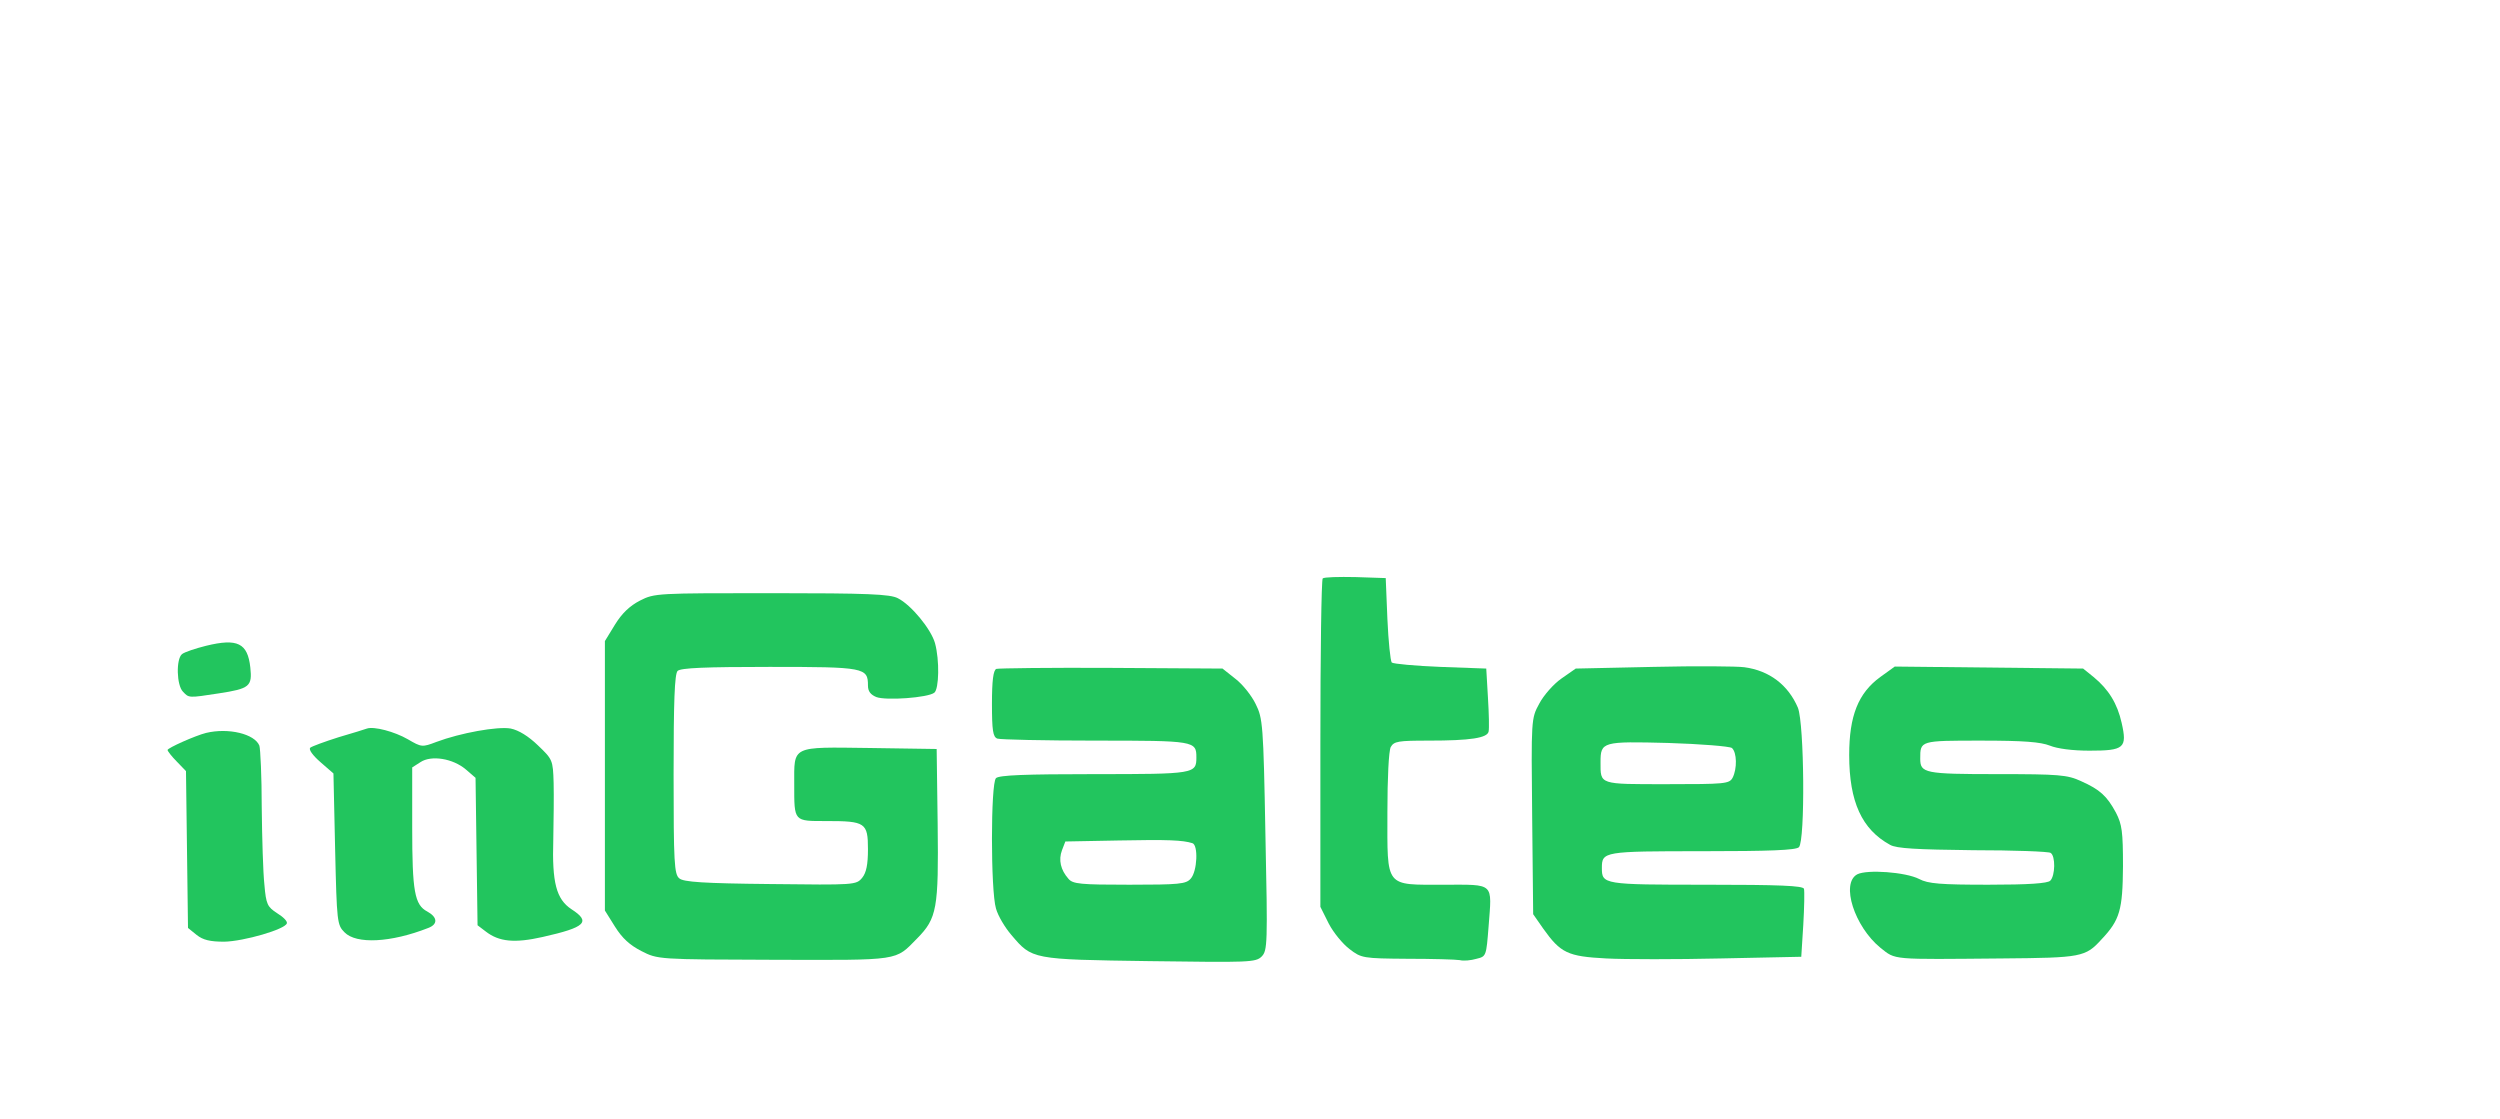 <?xml version="1.0" standalone="no"?>
<!DOCTYPE svg PUBLIC "-//W3C//DTD SVG 20010904//EN"
 "http://www.w3.org/TR/2001/REC-SVG-20010904/DTD/svg10.dtd">
<svg version="1.0" xmlns="http://www.w3.org/2000/svg" class="text-blue-500"
 width="746pt" height="334pt" viewBox="0 0 746 334"
 preserveAspectRatio="xMidYMid meet">

<g  transform="translate(0,334) scale(0.1,-0.1)"
fill="#000000" stroke="none">
<path fill="#22c55e" d="M3947 1614 c-4 -4 -7 -226 -7 -494 l0 -486 25 -50 c14 -27 42 -61 62
-76 35 -27 40 -28 172 -29 75 0 145 -2 157 -4 11 -3 33 -1 50 4 29 7 29 8 36
97 10 132 19 124 -133 124 -178 0 -169 -11 -169 216 0 102 4 183 10 195 10 17
22 19 113 19 126 0 175 8 179 27 2 9 1 54 -2 102 l-5 86 -137 5 c-75 3 -140 9
-145 13 -4 5 -10 63 -13 130 l-5 122 -90 3 c-50 1 -94 0 -98 -4z"/>
<path  fill="#22c55e" d="M1910 1548 c-31 -16 -54 -38 -75 -72 l-30 -49 0 -402 0 -402 30 -48
c22 -35 44 -55 79 -73 49 -25 49 -25 395 -26 382 -1 361 -4 428 64 59 60 64
89 61 340 l-3 225 -200 3 c-236 3 -225 8 -225 -109 0 -112 -2 -109 97 -109
115 0 123 -5 123 -84 0 -46 -5 -70 -17 -85 -18 -22 -22 -22 -274 -19 -199 2
-260 6 -272 17 -15 12 -17 47 -17 310 0 218 3 300 12 309 9 9 84 12 274 12
285 0 294 -2 294 -56 0 -17 8 -27 25 -34 29 -11 154 -2 173 13 14 11 16 97 2
148 -12 42 -71 114 -111 134 -23 12 -89 15 -376 15 -342 0 -350 0 -393 -22z"/>
<path fill="#22c55e" d="M615 1413 c-32 -8 -65 -19 -72 -25 -18 -15 -16 -93 3 -112 18 -19 16
-19 107 -5 92 14 100 21 94 77 -8 73 -38 88 -132 65z"/>
<path fill="#22c55e" d="M4933 1350 l-231 -5 -43 -30 c-23 -16 -53 -50 -66 -75 -24 -44 -24
-46 -21 -337 l3 -291 30 -43 c52 -73 73 -83 188 -89 56 -3 210 -3 342 0 l240
5 6 95 c3 52 4 101 2 108 -4 9 -72 12 -292 12 -307 0 -311 1 -311 50 0 49 5
50 300 50 201 0 279 3 288 12 19 19 16 368 -3 416 -29 68 -85 111 -160 121
-22 3 -144 4 -272 1z m235 -242 c15 -13 16 -62 2 -89 -10 -18 -23 -19 -196
-19 -204 0 -198 -2 -198 66 0 61 6 62 202 57 97 -3 183 -10 190 -15z"/>
<path fill="#22c55e" d="M2973 1344 c-9 -4 -13 -35 -13 -104 0 -80 3 -99 16 -104 9 -3 140 -6
293 -6 296 0 301 -1 301 -50 0 -49 -5 -50 -305 -50 -205 0 -284 -3 -293 -12
-16 -16 -16 -336 0 -389 6 -22 27 -57 46 -79 62 -73 60 -73 412 -78 298 -4
317 -4 335 14 17 18 18 36 11 364 -6 329 -8 347 -29 389 -12 25 -39 59 -60 75
l-39 31 -331 2 c-183 1 -338 -1 -344 -3z m585 -520 c18 -5 15 -84 -5 -106 -14
-16 -34 -18 -183 -18 -146 0 -169 2 -182 18 -23 26 -30 56 -19 85 l10 26 158
3 c150 3 192 1 221 -8z"/>
<path fill="#22c55e" d="M5611 1320 c-66 -48 -93 -116 -93 -233 0 -140 38 -222 122 -268 19
-11 80 -14 247 -16 122 0 227 -4 232 -8 15 -9 14 -68 -1 -83 -8 -8 -64 -12
-185 -12 -142 0 -180 3 -206 17 -41 21 -156 29 -185 14 -50 -27 -8 -156 69
-219 47 -37 28 -35 364 -32 236 2 248 4 296 57 55 58 63 88 64 218 0 104 -3
125 -21 160 -27 50 -48 69 -104 94 -41 19 -66 21 -250 21 -217 0 -230 3 -230
46 0 54 -1 54 181 54 128 0 178 -4 206 -15 22 -9 67 -15 118 -15 104 0 113 8
96 83 -13 58 -39 100 -84 137 l-31 25 -281 3 -281 3 -43 -31z"/>
<path fill="#22c55e" d="M1095 1166 c-5 -2 -44 -14 -85 -26 -41 -13 -79 -27 -84 -31 -6 -5 7
-23 30 -43 l39 -34 5 -226 c5 -218 6 -226 28 -248 35 -36 138 -31 250 13 29
11 28 32 -3 49 -38 20 -45 60 -45 251 l0 179 25 16 c32 21 96 11 135 -22 l29
-25 3 -220 3 -220 25 -19 c39 -30 85 -35 169 -16 129 29 145 45 86 83 -45 30
-58 79 -54 208 1 55 2 131 1 169 -2 68 -3 70 -47 112 -28 27 -57 45 -81 50
-39 7 -150 -13 -222 -40 -42 -16 -44 -16 -85 8 -40 23 -101 39 -122 32z"/>
<path fill="#22c55e" d="M615 1153 c-32 -8 -115 -45 -115 -51 0 -3 12 -19 28 -35 l27 -28 3
-234 3 -234 26 -21 c19 -15 40 -20 82 -20 58 1 183 37 187 55 2 6 -11 19 -29
30 -29 19 -33 26 -38 85 -4 36 -7 140 -8 232 0 91 -4 174 -7 183 -14 35 -92
54 -159 38z"/>
</g>
</svg>
